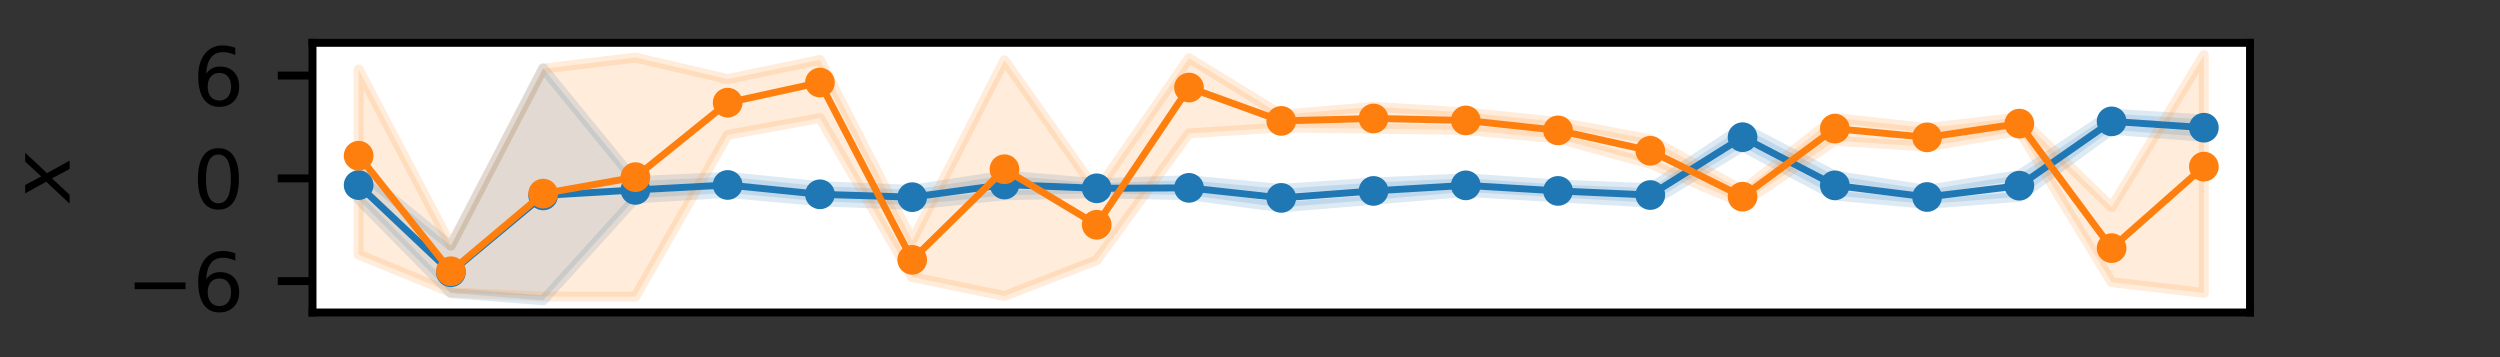 <?xml version="1.0" encoding="utf-8" standalone="no"?>
<!DOCTYPE svg PUBLIC "-//W3C//DTD SVG 1.1//EN"
  "http://www.w3.org/Graphics/SVG/1.1/DTD/svg11.dtd">
<svg height="36pt" version="1.1" viewBox="0 0 252 36" width="252pt" xmlns="http://www.w3.org/2000/svg" xmlns:xlink="http://www.w3.org/1999/xlink">
 <rect x="0" y="0" width="252" height="36" fill="#333333" stroke="none"/>
 <defs>
  <style type="text/css">*{stroke-linecap:butt;stroke-linejoin:round;}</style>
 </defs>
 <g id="figure_1">
  <g id="patch_1">
   <path d="M 0 36 
L 252 36 
L 252 0 
L 0 0 
z
" style="fill:none;"/>
  </g>
  <g id="axes_1">
   <g id="patch_2">
    <path d="M 31.5 31.5 
L 226.8 31.5 
L 226.8 4.32 
L 31.5 4.32 
z
" style="fill:#ffffff;"/>
   </g>
   <g id="PolyCollection_1">
    <defs>
     <path d="M 36.15 -18.78 
L 36.15 -15.905 
L 45.45 -6.451 
L 54.75 -5.735 
L 64.05 -15.996 
L 73.35 -16.558 
L 82.65 -15.708 
L 91.95 -15.335 
L 101.25 -16.314 
L 110.55 -16.519 
L 119.85 -16.322 
L 129.15 -15.096 
L 138.45 -15.859 
L 147.75 -16.657 
L 157.05 -16.106 
L 166.35 -15.57 
L 175.65 -21.218 
L 184.95 -16.282 
L 194.25 -15.441 
L 203.55 -16.158 
L 212.85 -22.919 
L 222.15 -22.197 
L 222.15 -23.964 
L 222.15 -23.964 
L 212.85 -24.554 
L 203.55 -18.363 
L 194.25 -16.859 
L 184.95 -18.296 
L 175.65 -23.154 
L 166.35 -17.03 
L 157.05 -17.403 
L 147.75 -18.03 
L 138.45 -17.601 
L 129.15 -16.959 
L 119.85 -17.84 
L 110.55 -17.531 
L 101.25 -18.321 
L 91.95 -16.87 
L 82.65 -17.236 
L 73.35 -18.178 
L 64.05 -17.741 
L 54.75 -29.121 
L 45.45 -11.213 
L 36.15 -18.78 
z
" id="m3789dd59c6" style="stroke:#1f77b4;stroke-opacity:0.15;"/>
    </defs>
    <g clip-path="url(#p9c8df39835)">
     <use style="fill:#1f77b4;fill-opacity:0.15;stroke:#1f77b4;stroke-opacity:0.15;" x="0" xlink:href="#m3789dd59c6" y="36"/>
    </g>
   </g>
   <g id="PolyCollection_2">
    <defs>
     <path d="M 36.15 -28.995 
L 36.15 -10.335 
L 45.45 -6.532 
L 54.75 -6.106 
L 64.05 -6.098 
L 73.35 -22.402 
L 82.65 -24.103 
L 91.95 -8.068 
L 101.25 -6.163 
L 110.55 -9.772 
L 119.85 -22.556 
L 129.15 -23.155 
L 138.45 -23.027 
L 147.75 -22.894 
L 157.05 -22.036 
L 166.35 -19.484 
L 175.65 -15.523 
L 184.95 -21.81 
L 194.25 -21.223 
L 203.55 -22.802 
L 212.85 -7.56 
L 222.15 -6.469 
L 222.15 -30.445 
L 222.15 -30.445 
L 212.85 -15.12 
L 203.55 -24.174 
L 194.25 -23.095 
L 184.95 -24.117 
L 175.65 -16.814 
L 166.35 -21.957 
L 157.05 -23.711 
L 147.75 -24.665 
L 138.45 -25.238 
L 129.15 -24.431 
L 119.85 -30.136 
L 110.55 -16.726 
L 101.25 -29.931 
L 91.95 -11.753 
L 82.65 -29.961 
L 73.35 -28.03 
L 64.05 -30.198 
L 54.75 -29.08 
L 45.45 -11.279 
L 36.15 -28.995 
z
" id="m40b283491a" style="stroke:#ff7f0e;stroke-opacity:0.15;"/>
    </defs>
    <g clip-path="url(#p9c8df39835)">
     <use style="fill:#ff7f0e;fill-opacity:0.15;stroke:#ff7f0e;stroke-opacity:0.15;" x="0" xlink:href="#m40b283491a" y="36"/>
    </g>
   </g>
   <g id="matplotlib.axis_1"/>
   <g id="matplotlib.axis_2">
    <g id="ytick_1">
     <g id="line2d_1">
      <defs>
       <path d="M 0 0 
L -3.5 0 
" id="m3f8901ccca" style="stroke:#000000;stroke-width:0.8;"/>
      </defs>
      <g>
       <use style="stroke:#000000;stroke-width:0.8;" x="31.5" xlink:href="#m3f8901ccca" y="28.337"/>
      </g>
     </g>
     <g id="text_1">
      <!-- −6 -->
      <g transform="translate(12.706 31.377)scale(0.08 -0.08)">
       <defs>
        <path d="M 678 2272 
L 4684 2272 
L 4684 1741 
L 678 1741 
L 678 2272 
z
" id="DejaVuSans-2212" transform="scale(0.016)"/>
        <path d="M 2113 2584 
Q 1688 2584 1439 2293 
Q 1191 2003 1191 1497 
Q 1191 994 1439 701 
Q 1688 409 2113 409 
Q 2538 409 2786 701 
Q 3034 994 3034 1497 
Q 3034 2003 2786 2293 
Q 2538 2584 2113 2584 
z
M 3366 4563 
L 3366 3988 
Q 3128 4100 2886 4159 
Q 2644 4219 2406 4219 
Q 1781 4219 1451 3797 
Q 1122 3375 1075 2522 
Q 1259 2794 1537 2939 
Q 1816 3084 2150 3084 
Q 2853 3084 3261 2657 
Q 3669 2231 3669 1497 
Q 3669 778 3244 343 
Q 2819 -91 2113 -91 
Q 1303 -91 875 529 
Q 447 1150 447 2328 
Q 447 3434 972 4092 
Q 1497 4750 2381 4750 
Q 2619 4750 2861 4703 
Q 3103 4656 3366 4563 
z
" id="DejaVuSans-36" transform="scale(0.016)"/>
       </defs>
       <use xlink:href="#DejaVuSans-2212"/>
       <use x="83.789" xlink:href="#DejaVuSans-36"/>
      </g>
     </g>
    </g>
    <g id="ytick_2">
     <g id="line2d_2">
      <g>
       <use style="stroke:#000000;stroke-width:0.8;" x="31.5" xlink:href="#m3f8901ccca" y="17.978"/>
      </g>
     </g>
     <g id="text_2">
      <!-- 0 -->
      <g transform="translate(19.41 21.017)scale(0.08 -0.08)">
       <defs>
        <path d="M 2034 4250 
Q 1547 4250 1301 3770 
Q 1056 3291 1056 2328 
Q 1056 1369 1301 889 
Q 1547 409 2034 409 
Q 2525 409 2770 889 
Q 3016 1369 3016 2328 
Q 3016 3291 2770 3770 
Q 2525 4250 2034 4250 
z
M 2034 4750 
Q 2819 4750 3233 4129 
Q 3647 3509 3647 2328 
Q 3647 1150 3233 529 
Q 2819 -91 2034 -91 
Q 1250 -91 836 529 
Q 422 1150 422 2328 
Q 422 3509 836 4129 
Q 1250 4750 2034 4750 
z
" id="DejaVuSans-30" transform="scale(0.016)"/>
       </defs>
       <use xlink:href="#DejaVuSans-30"/>
      </g>
     </g>
    </g>
    <g id="ytick_3">
     <g id="line2d_3">
      <g>
       <use style="stroke:#000000;stroke-width:0.8;" x="31.5" xlink:href="#m3f8901ccca" y="7.618"/>
      </g>
     </g>
     <g id="text_3">
      <!-- 6 -->
      <g transform="translate(19.41 10.657)scale(0.08 -0.08)">
       <use xlink:href="#DejaVuSans-36"/>
      </g>
     </g>
    </g>
    <g id="text_4">
     <!-- $x$ -->
     <g transform="translate(7.043 20.31)rotate(-90)scale(0.08 -0.08)">
      <defs>
       <path d="M 3841 3500 
L 2234 1784 
L 3219 0 
L 2559 0 
L 1819 1388 
L 531 0 
L -166 0 
L 1556 1844 
L 641 3500 
L 1300 3500 
L 1972 2234 
L 3144 3500 
L 3841 3500 
z
" id="DejaVuSans-Oblique-78" transform="scale(0.016)"/>
      </defs>
      <use transform="translate(0 0.312)" xlink:href="#DejaVuSans-Oblique-78"/>
     </g>
    </g>
   </g>
   <g id="line2d_4">
    <path clip-path="url(#p9c8df39835)" d="M 36.15 18.66 
L 45.45 27.443 
L 54.75 19.699 
L 64.05 19.146 
L 73.35 18.644 
L 82.65 19.586 
L 91.95 19.874 
L 101.25 18.603 
L 110.55 18.982 
L 119.85 18.936 
L 129.15 19.948 
L 138.45 19.245 
L 147.75 18.683 
L 157.05 19.243 
L 166.35 19.66 
L 175.65 13.829 
L 184.95 18.682 
L 194.25 19.858 
L 203.55 18.717 
L 212.85 12.234 
L 222.15 12.872 
" style="fill:none;stroke:#1f77b4;stroke-linecap:square;stroke-width:0.7;"/>
    <defs>
     <path d="M 0 1 
C 0.265 1 0.52 0.895 0.707 0.707 
C 0.895 0.52 1 0.265 1 0 
C 1 -0.265 0.895 -0.52 0.707 -0.707 
C 0.52 -0.895 0.265 -1 0 -1 
C -0.265 -1 -0.52 -0.895 -0.707 -0.707 
C -0.895 -0.52 -1 -0.265 -1 0 
C -1 0.265 -0.895 0.52 -0.707 0.707 
C -0.52 0.895 -0.265 1 0 1 
z
" id="m36dbeeac1c" style="stroke:#1f77b4;"/>
    </defs>
    <g clip-path="url(#p9c8df39835)">
     <use style="fill:#1f77b4;stroke:#1f77b4;" x="36.15" xlink:href="#m36dbeeac1c" y="18.66"/>
     <use style="fill:#1f77b4;stroke:#1f77b4;" x="45.45" xlink:href="#m36dbeeac1c" y="27.443"/>
     <use style="fill:#1f77b4;stroke:#1f77b4;" x="54.75" xlink:href="#m36dbeeac1c" y="19.699"/>
     <use style="fill:#1f77b4;stroke:#1f77b4;" x="64.05" xlink:href="#m36dbeeac1c" y="19.146"/>
     <use style="fill:#1f77b4;stroke:#1f77b4;" x="73.35" xlink:href="#m36dbeeac1c" y="18.644"/>
     <use style="fill:#1f77b4;stroke:#1f77b4;" x="82.65" xlink:href="#m36dbeeac1c" y="19.586"/>
     <use style="fill:#1f77b4;stroke:#1f77b4;" x="91.95" xlink:href="#m36dbeeac1c" y="19.874"/>
     <use style="fill:#1f77b4;stroke:#1f77b4;" x="101.25" xlink:href="#m36dbeeac1c" y="18.603"/>
     <use style="fill:#1f77b4;stroke:#1f77b4;" x="110.55" xlink:href="#m36dbeeac1c" y="18.982"/>
     <use style="fill:#1f77b4;stroke:#1f77b4;" x="119.85" xlink:href="#m36dbeeac1c" y="18.936"/>
     <use style="fill:#1f77b4;stroke:#1f77b4;" x="129.15" xlink:href="#m36dbeeac1c" y="19.948"/>
     <use style="fill:#1f77b4;stroke:#1f77b4;" x="138.45" xlink:href="#m36dbeeac1c" y="19.245"/>
     <use style="fill:#1f77b4;stroke:#1f77b4;" x="147.75" xlink:href="#m36dbeeac1c" y="18.683"/>
     <use style="fill:#1f77b4;stroke:#1f77b4;" x="157.05" xlink:href="#m36dbeeac1c" y="19.243"/>
     <use style="fill:#1f77b4;stroke:#1f77b4;" x="166.35" xlink:href="#m36dbeeac1c" y="19.66"/>
     <use style="fill:#1f77b4;stroke:#1f77b4;" x="175.65" xlink:href="#m36dbeeac1c" y="13.829"/>
     <use style="fill:#1f77b4;stroke:#1f77b4;" x="184.95" xlink:href="#m36dbeeac1c" y="18.682"/>
     <use style="fill:#1f77b4;stroke:#1f77b4;" x="194.25" xlink:href="#m36dbeeac1c" y="19.858"/>
     <use style="fill:#1f77b4;stroke:#1f77b4;" x="203.55" xlink:href="#m36dbeeac1c" y="18.717"/>
     <use style="fill:#1f77b4;stroke:#1f77b4;" x="212.85" xlink:href="#m36dbeeac1c" y="12.234"/>
     <use style="fill:#1f77b4;stroke:#1f77b4;" x="222.15" xlink:href="#m36dbeeac1c" y="12.872"/>
    </g>
   </g>
   <g id="line2d_5">
    <path clip-path="url(#p9c8df39835)" d="M 36.15 15.697 
L 45.45 27.342 
L 54.75 19.516 
L 64.05 17.856 
L 73.35 10.349 
L 82.65 8.319 
L 91.95 26.192 
L 101.25 17.059 
L 110.55 22.656 
L 119.85 8.825 
L 129.15 12.187 
L 138.45 11.941 
L 147.75 12.138 
L 157.05 13.141 
L 166.35 15.199 
L 175.65 19.827 
L 184.95 12.965 
L 194.25 13.845 
L 203.55 12.461 
L 212.85 25.013 
L 222.15 16.797 
" style="fill:none;stroke:#ff7f0e;stroke-linecap:square;stroke-width:0.7;"/>
    <defs>
     <path d="M 0 1 
C 0.265 1 0.52 0.895 0.707 0.707 
C 0.895 0.52 1 0.265 1 0 
C 1 -0.265 0.895 -0.52 0.707 -0.707 
C 0.52 -0.895 0.265 -1 0 -1 
C -0.265 -1 -0.52 -0.895 -0.707 -0.707 
C -0.895 -0.52 -1 -0.265 -1 0 
C -1 0.265 -0.895 0.52 -0.707 0.707 
C -0.52 0.895 -0.265 1 0 1 
z
" id="m0e43e253bb" style="stroke:#ff7f0e;"/>
    </defs>
    <g clip-path="url(#p9c8df39835)">
     <use style="fill:#ff7f0e;stroke:#ff7f0e;" x="36.15" xlink:href="#m0e43e253bb" y="15.697"/>
     <use style="fill:#ff7f0e;stroke:#ff7f0e;" x="45.45" xlink:href="#m0e43e253bb" y="27.342"/>
     <use style="fill:#ff7f0e;stroke:#ff7f0e;" x="54.75" xlink:href="#m0e43e253bb" y="19.516"/>
     <use style="fill:#ff7f0e;stroke:#ff7f0e;" x="64.05" xlink:href="#m0e43e253bb" y="17.856"/>
     <use style="fill:#ff7f0e;stroke:#ff7f0e;" x="73.35" xlink:href="#m0e43e253bb" y="10.349"/>
     <use style="fill:#ff7f0e;stroke:#ff7f0e;" x="82.65" xlink:href="#m0e43e253bb" y="8.319"/>
     <use style="fill:#ff7f0e;stroke:#ff7f0e;" x="91.95" xlink:href="#m0e43e253bb" y="26.192"/>
     <use style="fill:#ff7f0e;stroke:#ff7f0e;" x="101.25" xlink:href="#m0e43e253bb" y="17.059"/>
     <use style="fill:#ff7f0e;stroke:#ff7f0e;" x="110.55" xlink:href="#m0e43e253bb" y="22.656"/>
     <use style="fill:#ff7f0e;stroke:#ff7f0e;" x="119.85" xlink:href="#m0e43e253bb" y="8.825"/>
     <use style="fill:#ff7f0e;stroke:#ff7f0e;" x="129.15" xlink:href="#m0e43e253bb" y="12.187"/>
     <use style="fill:#ff7f0e;stroke:#ff7f0e;" x="138.45" xlink:href="#m0e43e253bb" y="11.941"/>
     <use style="fill:#ff7f0e;stroke:#ff7f0e;" x="147.75" xlink:href="#m0e43e253bb" y="12.138"/>
     <use style="fill:#ff7f0e;stroke:#ff7f0e;" x="157.05" xlink:href="#m0e43e253bb" y="13.141"/>
     <use style="fill:#ff7f0e;stroke:#ff7f0e;" x="166.35" xlink:href="#m0e43e253bb" y="15.199"/>
     <use style="fill:#ff7f0e;stroke:#ff7f0e;" x="175.65" xlink:href="#m0e43e253bb" y="19.827"/>
     <use style="fill:#ff7f0e;stroke:#ff7f0e;" x="184.95" xlink:href="#m0e43e253bb" y="12.965"/>
     <use style="fill:#ff7f0e;stroke:#ff7f0e;" x="194.25" xlink:href="#m0e43e253bb" y="13.845"/>
     <use style="fill:#ff7f0e;stroke:#ff7f0e;" x="203.55" xlink:href="#m0e43e253bb" y="12.461"/>
     <use style="fill:#ff7f0e;stroke:#ff7f0e;" x="212.85" xlink:href="#m0e43e253bb" y="25.013"/>
     <use style="fill:#ff7f0e;stroke:#ff7f0e;" x="222.15" xlink:href="#m0e43e253bb" y="16.797"/>
    </g>
   </g>
   <g id="patch_3">
    <path d="M 31.5 31.5 
L 31.5 4.32 
" style="fill:none;stroke:#000000;stroke-linecap:square;stroke-linejoin:miter;stroke-width:0.8;"/>
   </g>
   <g id="patch_4">
    <path d="M 226.8 31.5 
L 226.8 4.32 
" style="fill:none;stroke:#000000;stroke-linecap:square;stroke-linejoin:miter;stroke-width:0.8;"/>
   </g>
   <g id="patch_5">
    <path d="M 31.5 31.5 
L 226.8 31.5 
" style="fill:none;stroke:#000000;stroke-linecap:square;stroke-linejoin:miter;stroke-width:0.8;"/>
   </g>
   <g id="patch_6">
    <path d="M 31.5 4.32 
L 226.8 4.32 
" style="fill:none;stroke:#000000;stroke-linecap:square;stroke-linejoin:miter;stroke-width:0.8;"/>
   </g>
  </g>
 </g>
 <defs>
  <clipPath id="p9c8df39835">
   <rect height="27.18" width="195.3" x="31.5" y="4.32"/>
  </clipPath>
 </defs>
</svg>
